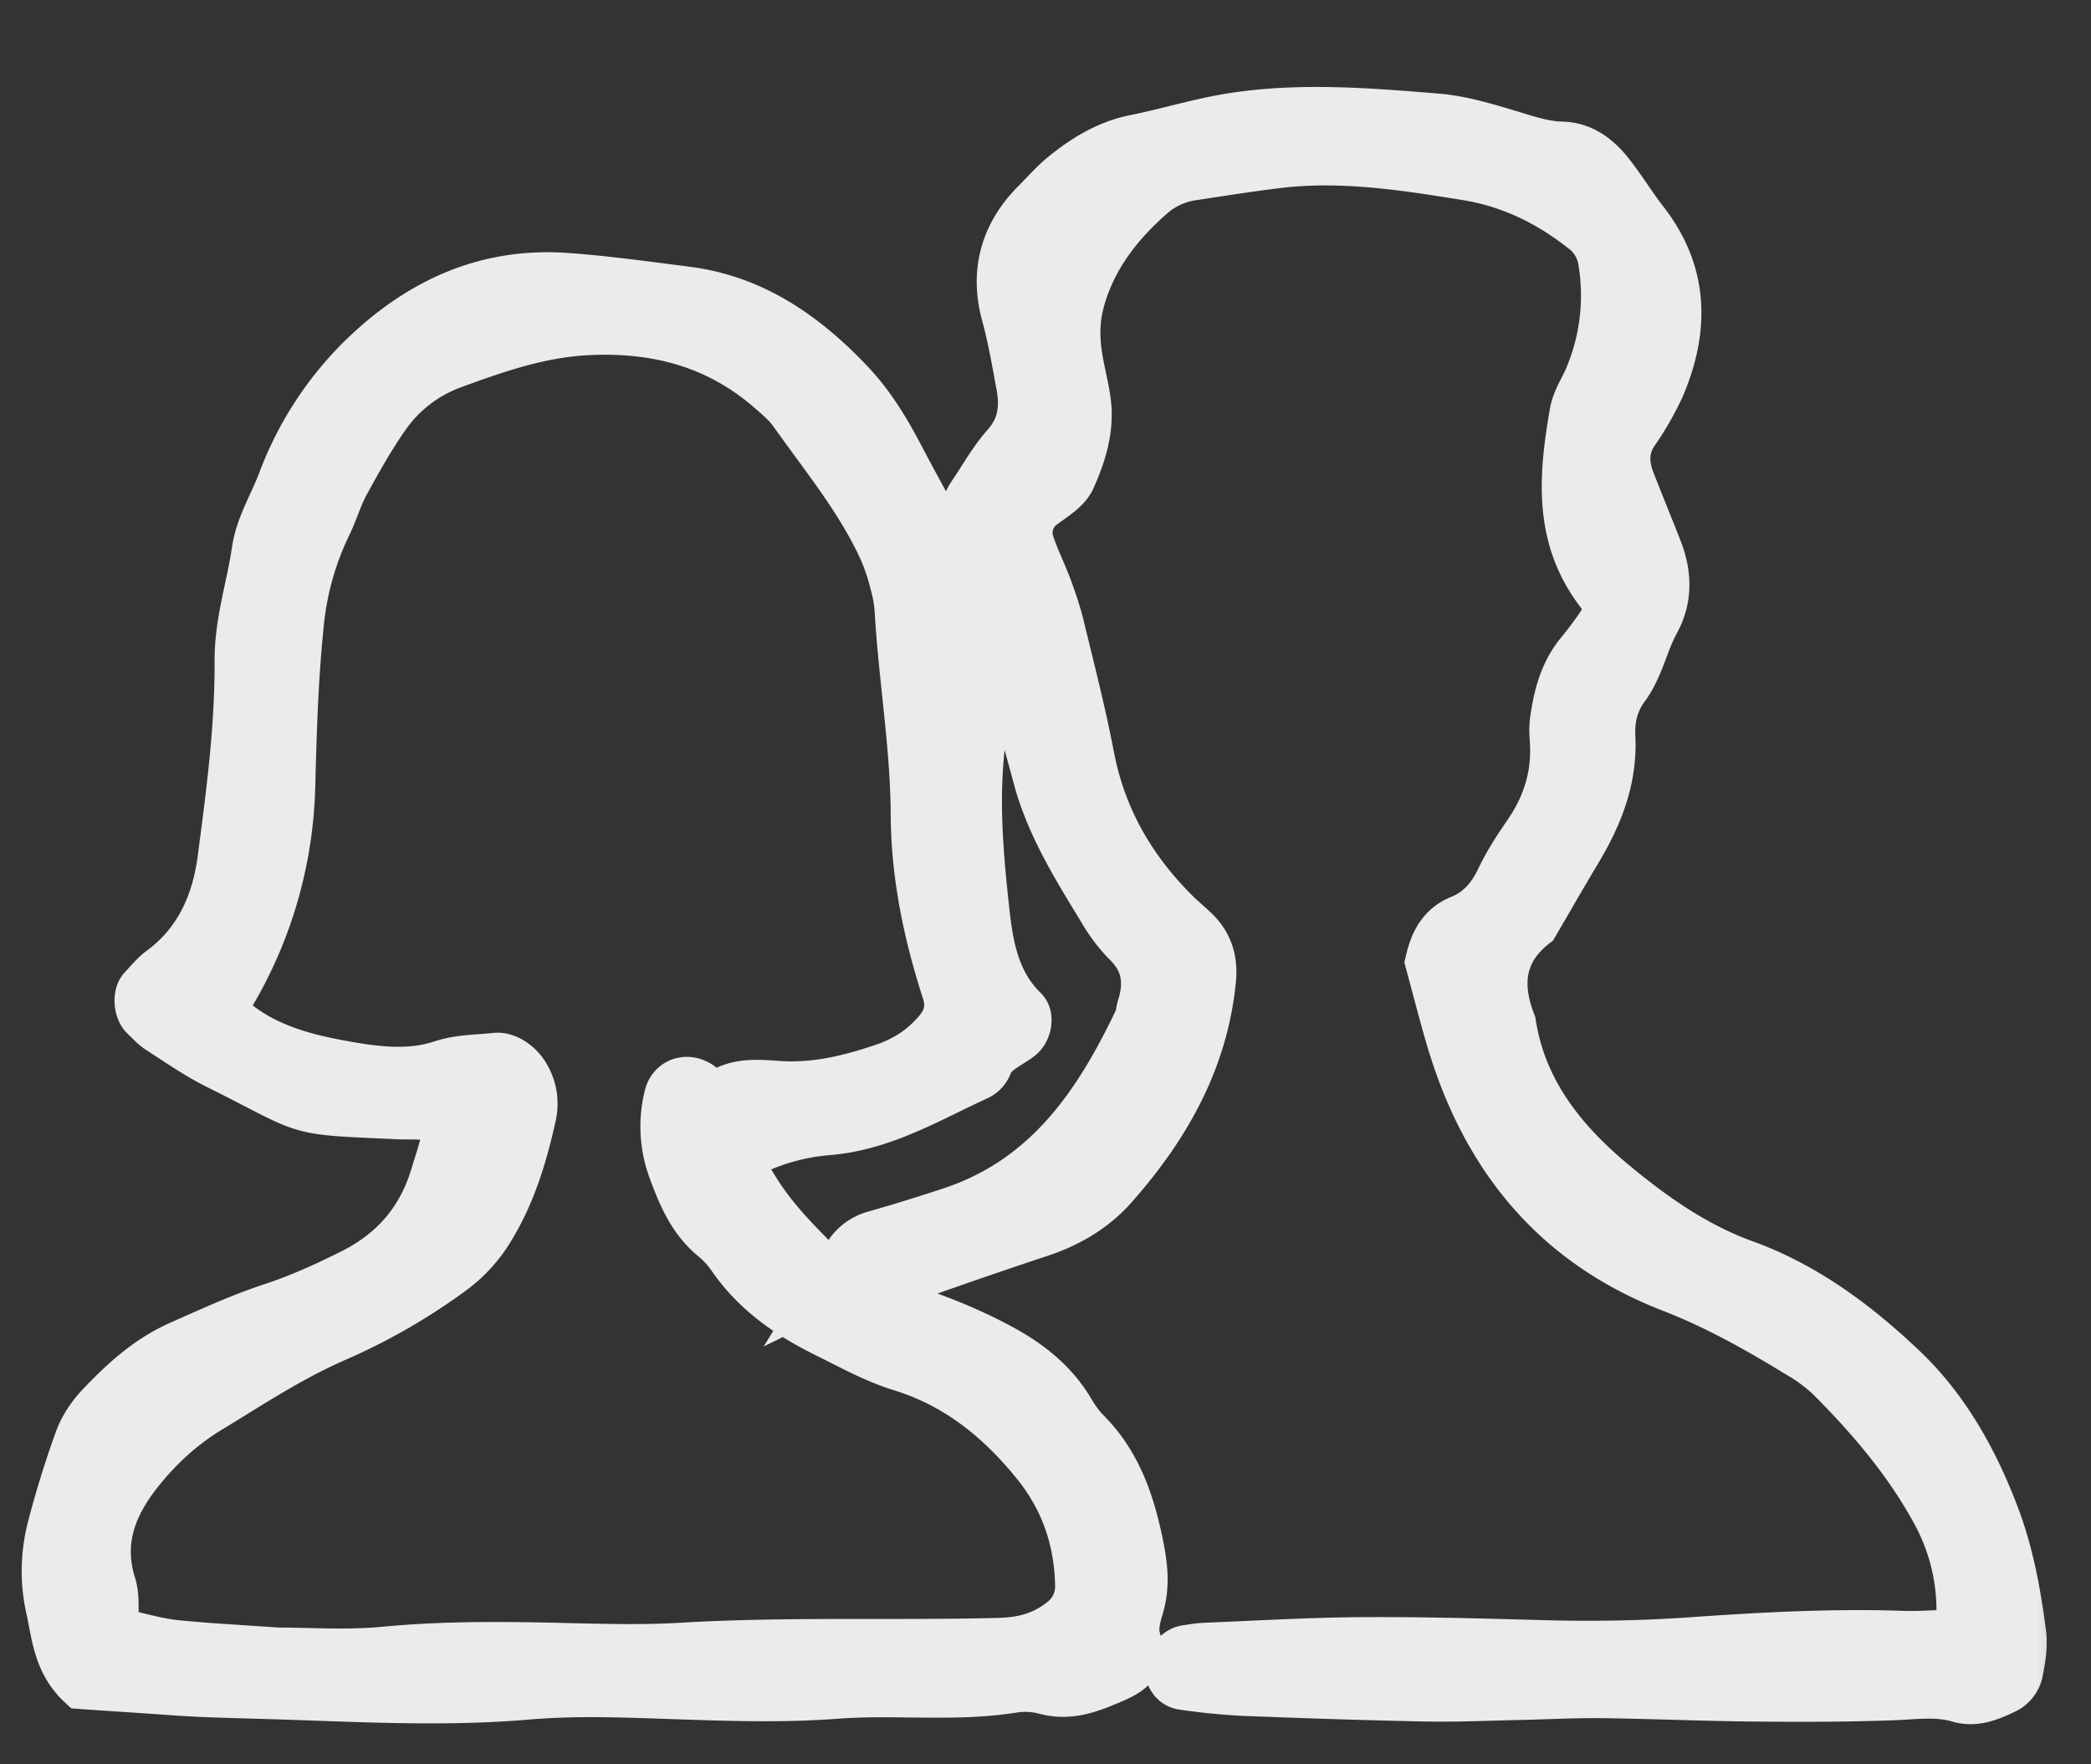 <svg width="32" height="27" fill="none" xmlns="http://www.w3.org/2000/svg">
    <rect width="100%" height="100%" fill="#333333" stroke="none"/>
    <g opacity=".9">
        <mask id="a" maskUnits="userSpaceOnUse" x="-.325" y="-.038" width="32.502" height="28.212" fill="#000">
            <path fill="#fff" d="M-.325-.038h32.502v28.212H-.325z"/>
            <path d="M14.806 8.467c-.007-.134-.01-.269-.023-.403a.695.695 0 0 1 .115-.48c.17-.25.318-.52.518-.745.249-.282.294-.585.23-.94-.068-.367-.13-.733-.229-1.095-.175-.639-.017-1.205.451-1.674.144-.144.278-.3.435-.427.318-.255.655-.466 1.078-.55.503-.101.993-.256 1.505-.334 1.031-.158 2.066-.072 3.098.012.374.03.747.144 1.11.253.266.08.524.17.806.177.3.006.523.178.699.396.193.241.352.507.542.751.617.794.611 1.636.246 2.497a4.529 4.529 0 0 1-.402.7c-.165.25-.157.506-.053.774.137.35.28.697.416 1.046.143.367.153.73-.04 1.08-.177.323-.241.698-.466 1.002-.165.223-.23.49-.215.767.033.635-.188 1.19-.504 1.72-.225.374-.442.754-.662 1.131-.527.415-.588.942-.355 1.539.16 1.037.773 1.813 1.56 2.467.61.507 1.256.964 2.022 1.242.927.335 1.71.922 2.41 1.587.657.624 1.092 1.413 1.41 2.252.218.577.328 1.181.406 1.788.025.196-.012.404-.052.6a.368.368 0 0 1-.182.226c-.214.102-.445.208-.69.136-.345-.102-.681-.048-1.025-.036-.724.027-1.448.026-2.173.019-.76-.008-1.518-.042-2.278-.051-.413-.005-.827.018-1.24.027-.483.01-.965.033-1.448.024-.931-.018-1.863-.05-2.794-.086a9.845 9.845 0 0 1-.925-.092c-.104-.014-.174-.1-.19-.21-.014-.107.12-.271.233-.287.102-.015.204-.033.307-.037.791-.032 1.583-.08 2.375-.085.93-.006 1.863.02 2.795.046.76.021 1.515.007 2.273-.046 1.064-.074 2.132-.133 3.203-.097.241.009.482-.01.723-.018.066-.003.201-.143.204-.205a3.154 3.154 0 0 0-.367-1.67c-.425-.792-1.005-1.474-1.64-2.11a2.642 2.642 0 0 0-.5-.366c-.62-.38-1.254-.734-1.933-.997-1.791-.694-2.838-2.017-3.363-3.784-.116-.39-.215-.784-.323-1.18.062-.267.167-.507.453-.624.3-.122.49-.343.627-.631.115-.243.264-.471.417-.693.297-.432.445-.902.411-1.43-.006-.1-.013-.204 0-.303.051-.37.14-.726.384-1.025.127-.156.25-.318.36-.487.077-.12.063-.257.007-.388a.411.411 0 0 0-.054-.087c-.654-.847-.557-1.789-.396-2.73.034-.194.158-.37.234-.557a3.247 3.247 0 0 0 .202-1.787.774.774 0 0 0-.316-.505c-.527-.415-1.116-.698-1.778-.806-.956-.155-1.915-.304-2.884-.19-.443.053-.884.123-1.326.19a1.248 1.248 0 0 0-.644.295c-.517.454-.926.983-1.103 1.661-.078.3-.07.602-.016.906.036.2.087.398.116.6.06.417-.064.81-.228 1.177-.075.167-.28.282-.44.404a.551.551 0 0 0-.187.634c.076.225.184.44.267.663.07.192.137.386.185.583.16.66.33 1.32.458 1.986.178.935.624 1.723 1.3 2.4.097.097.204.186.304.28.215.205.287.441.258.738-.121 1.229-.7 2.238-1.497 3.14-.294.333-.675.559-1.109.703-.747.248-1.49.505-2.23.771-.077.028-.121.139-.185.216.277.198.571.29.86.4.323.123.64.266.944.43.431.232.81.53 1.062.96.069.118.152.233.248.33.458.461.656 1.034.785 1.641.071.335.12.665.016 1.003-.049.157-.093.346-.047.495.112.366-.101.48-.372.595-.319.134-.626.26-.994.157a1.244 1.244 0 0 0-.514-.021c-.89.139-1.792.02-2.682.088-1.174.089-2.344-.005-3.516-.023-.413-.007-.828.003-1.24.038-1.205.102-2.412.04-3.62 0-.448-.016-.896-.024-1.345-.043-.31-.013-.62-.04-.929-.06-.307-.02-.614-.04-.89-.06C.903 25.422.882 25 .795 24.61A2.594 2.594 0 0 1 .813 23.4c.117-.456.258-.907.417-1.35.067-.185.185-.364.322-.508.349-.369.726-.715 1.201-.927.467-.208.934-.423 1.42-.583.425-.14.824-.322 1.221-.52.647-.321 1.072-.814 1.28-1.493.058-.193.126-.384.167-.58.019-.093-.016-.196-.026-.285-.235-.149-.484-.108-.72-.119-1.664-.077-1.275-.024-2.753-.76-.308-.152-.593-.354-.885-.54-.085-.056-.155-.136-.23-.207-.085-.082-.101-.293-.026-.374.092-.098.178-.206.285-.285.585-.432.85-1.047.938-1.729.132-1.002.265-2.009.26-3.024-.004-.585.182-1.13.264-1.695.052-.357.259-.69.39-1.034A5.17 5.17 0 0 1 5.53 5.529c.857-.847 1.872-1.347 3.129-1.259.62.044 1.236.131 1.853.21 1.016.132 1.796.686 2.476 1.403.31.327.542.709.75 1.105.255.484.518.965.792 1.44.05.086.24.562.295.836.126.63.286 1.271.187 1.908-.136.877-.072 1.75.02 2.621.063.595.13 1.216.614 1.687.087.084.045.285-.059.364-.181.138-.415.217-.502.46a.285.285 0 0 1-.141.14c-.738.338-1.44.768-2.285.835a3.342 3.342 0 0 0-.992.24c-.248.1-.342.355-.208.58.069.117.142.233.222.344.319.445.725.815 1.103 1.206-.04-.087-.025-.104.046-.053l-.077.038c.07-.114.148-.224.206-.344a.68.68 0 0 1 .453-.368 30.12 30.12 0 0 0 1.17-.362c1.473-.495 2.248-1.648 2.865-2.947.028-.06.027-.132.047-.195.121-.383.076-.721-.236-1.023a2.444 2.444 0 0 1-.368-.49c-.39-.64-.79-1.278-.986-2.006-.184-.685-.384-1.368-.532-2.06-.08-.375-.181-.714-.464-.993-.103-.1-.112-.242-.102-.38zM4.263 25.307c.458 0 1.05.041 1.629-.014.791-.076 1.581-.078 2.375-.064.724.014 1.45.046 2.17.004 1.618-.096 3.24-.032 4.858-.074.365-.01.667-.09.95-.305a.7.7 0 0 0 .302-.606c-.018-.694-.222-1.312-.682-1.88-.562-.69-1.216-1.213-2.073-1.477-.4-.124-.762-.328-1.134-.511-.566-.28-1.071-.628-1.434-1.154a1.485 1.485 0 0 0-.278-.305c-.338-.276-.492-.659-.633-1.041a1.876 1.876 0 0 1-.055-1.1c.052-.214.295-.277.473-.115.07.063.138.23.215.163.29-.255.634-.214.97-.192.565.037 1.088-.09 1.613-.268.34-.114.61-.293.835-.554.165-.192.225-.397.142-.654-.284-.88-.471-1.778-.475-2.698-.005-1.052-.188-2.092-.247-3.14a2.016 2.016 0 0 0-.072-.4 3.247 3.247 0 0 0-.157-.481c-.35-.787-.902-1.453-1.397-2.152-.098-.138-.236-.252-.366-.364-.805-.696-1.75-.94-2.791-.89-.734.034-1.414.27-2.086.517-.418.153-.78.431-1.036.797-.231.33-.43.684-.622 1.037-.112.205-.175.435-.279.645a4.488 4.488 0 0 0-.425 1.549c-.083.807-.106 1.617-.128 2.427a6.53 6.53 0 0 1-.849 3.086c-.05.088-.11.173-.138.268-.017.055.005.133.035.188a.518.518 0 0 0 .142.148c.48.374 1.054.525 1.632.629.505.09 1.017.159 1.53-.01.254-.085.54-.082.813-.111.15-.016.33.112.418.257a.798.798 0 0 1 .109.588c-.131.593-.301 1.174-.618 1.702a2.21 2.21 0 0 1-.601.673 9.225 9.225 0 0 1-1.765 1.016c-.694.301-1.315.713-1.954 1.102-.413.251-.759.57-1.057.94-.42.52-.655 1.09-.437 1.782.05.157.028.333.043.5a.317.317 0 0 0 .252.283c.235.056.47.12.709.144.48.049.963.073 1.574.116z"/>
        </mask>
        <path d="M14.806 8.467c-.007-.134-.01-.269-.023-.403a.695.695 0 0 1 .115-.48c.17-.25.318-.52.518-.745.249-.282.294-.585.23-.94-.068-.367-.13-.733-.229-1.095-.175-.639-.017-1.205.451-1.674.144-.144.278-.3.435-.427.318-.255.655-.466 1.078-.55.503-.101.993-.256 1.505-.334 1.031-.158 2.066-.072 3.098.012.374.03.747.144 1.11.253.266.08.524.17.806.177.3.006.523.178.699.396.193.241.352.507.542.751.617.794.611 1.636.246 2.497a4.529 4.529 0 0 1-.402.7c-.165.25-.157.506-.053.774.137.35.28.697.416 1.046.143.367.153.73-.04 1.08-.177.323-.241.698-.466 1.002-.165.223-.23.49-.215.767.033.635-.188 1.19-.504 1.72-.225.374-.442.754-.662 1.131-.527.415-.588.942-.355 1.539.16 1.037.773 1.813 1.56 2.467.61.507 1.256.964 2.022 1.242.927.335 1.71.922 2.41 1.587.657.624 1.092 1.413 1.41 2.252.218.577.328 1.181.406 1.788.025.196-.012.404-.052.6a.368.368 0 0 1-.182.226c-.214.102-.445.208-.69.136-.345-.102-.681-.048-1.025-.036-.724.027-1.448.026-2.173.019-.76-.008-1.518-.042-2.278-.051-.413-.005-.827.018-1.24.027-.483.01-.965.033-1.448.024-.931-.018-1.863-.05-2.794-.086a9.845 9.845 0 0 1-.925-.092c-.104-.014-.174-.1-.19-.21-.014-.107.12-.271.233-.287.102-.015.204-.033.307-.037.791-.032 1.583-.08 2.375-.085.93-.006 1.863.02 2.795.046.76.021 1.515.007 2.273-.046 1.064-.074 2.132-.133 3.203-.097.241.009.482-.01.723-.018.066-.003.201-.143.204-.205a3.154 3.154 0 0 0-.367-1.67c-.425-.792-1.005-1.474-1.64-2.11a2.642 2.642 0 0 0-.5-.366c-.62-.38-1.254-.734-1.933-.997-1.791-.694-2.838-2.017-3.363-3.784-.116-.39-.215-.784-.323-1.18.062-.267.167-.507.453-.624.3-.122.49-.343.627-.631.115-.243.264-.471.417-.693.297-.432.445-.902.411-1.43-.006-.1-.013-.204 0-.303.051-.37.14-.726.384-1.025.127-.156.25-.318.36-.487.077-.12.063-.257.007-.388a.411.411 0 0 0-.054-.087c-.654-.847-.557-1.789-.396-2.73.034-.194.158-.37.234-.557a3.247 3.247 0 0 0 .202-1.787.774.774 0 0 0-.316-.505c-.527-.415-1.116-.698-1.778-.806-.956-.155-1.915-.304-2.884-.19-.443.053-.884.123-1.326.19a1.248 1.248 0 0 0-.644.295c-.517.454-.926.983-1.103 1.661-.078.3-.07.602-.016.906.036.2.087.398.116.6.06.417-.064.81-.228 1.177-.075.167-.28.282-.44.404a.551.551 0 0 0-.187.634c.076.225.184.44.267.663.07.192.137.386.185.583.16.66.33 1.32.458 1.986.178.935.624 1.723 1.3 2.4.097.097.204.186.304.28.215.205.287.441.258.738-.121 1.229-.7 2.238-1.497 3.14-.294.333-.675.559-1.109.703-.747.248-1.49.505-2.23.771-.077.028-.121.139-.185.216.277.198.571.29.86.4.323.123.64.266.944.43.431.232.81.53 1.062.96.069.118.152.233.248.33.458.461.656 1.034.785 1.641.071.335.12.665.016 1.003-.049.157-.093.346-.047.495.112.366-.101.48-.372.595-.319.134-.626.26-.994.157a1.244 1.244 0 0 0-.514-.021c-.89.139-1.792.02-2.682.088-1.174.089-2.344-.005-3.516-.023-.413-.007-.828.003-1.24.038-1.205.102-2.412.04-3.62 0-.448-.016-.896-.024-1.345-.043-.31-.013-.62-.04-.929-.06-.307-.02-.614-.04-.89-.06C.903 25.422.882 25 .795 24.61A2.594 2.594 0 0 1 .813 23.4c.117-.456.258-.907.417-1.35.067-.185.185-.364.322-.508.349-.369.726-.715 1.201-.927.467-.208.934-.423 1.42-.583.425-.14.824-.322 1.221-.52.647-.321 1.072-.814 1.28-1.493.058-.193.126-.384.167-.58.019-.093-.016-.196-.026-.285-.235-.149-.484-.108-.72-.119-1.664-.077-1.275-.024-2.753-.76-.308-.152-.593-.354-.885-.54-.085-.056-.155-.136-.23-.207-.085-.082-.101-.293-.026-.374.092-.098.178-.206.285-.285.585-.432.85-1.047.938-1.729.132-1.002.265-2.009.26-3.024-.004-.585.182-1.13.264-1.695.052-.357.259-.69.39-1.034A5.17 5.17 0 0 1 5.53 5.529c.857-.847 1.872-1.347 3.129-1.259.62.044 1.236.131 1.853.21 1.016.132 1.796.686 2.476 1.403.31.327.542.709.75 1.105.255.484.518.965.792 1.44.05.086.24.562.295.836.126.63.286 1.271.187 1.908-.136.877-.072 1.75.02 2.621.063.595.13 1.216.614 1.687.087.084.045.285-.059.364-.181.138-.415.217-.502.46a.285.285 0 0 1-.141.14c-.738.338-1.44.768-2.285.835a3.342 3.342 0 0 0-.992.24c-.248.1-.342.355-.208.58.069.117.142.233.222.344.319.445.725.815 1.103 1.206-.04-.087-.025-.104.046-.053l-.077.038c.07-.114.148-.224.206-.344a.68.68 0 0 1 .453-.368 30.12 30.12 0 0 0 1.17-.362c1.473-.495 2.248-1.648 2.865-2.947.028-.06.027-.132.047-.195.121-.383.076-.721-.236-1.023a2.444 2.444 0 0 1-.368-.49c-.39-.64-.79-1.278-.986-2.006-.184-.685-.384-1.368-.532-2.06-.08-.375-.181-.714-.464-.993-.103-.1-.112-.242-.102-.38zM4.263 25.307c.458 0 1.05.041 1.629-.014.791-.076 1.581-.078 2.375-.064.724.014 1.45.046 2.17.004 1.618-.096 3.24-.032 4.858-.074.365-.01.667-.09.95-.305a.7.7 0 0 0 .302-.606c-.018-.694-.222-1.312-.682-1.88-.562-.69-1.216-1.213-2.073-1.477-.4-.124-.762-.328-1.134-.511-.566-.28-1.071-.628-1.434-1.154a1.485 1.485 0 0 0-.278-.305c-.338-.276-.492-.659-.633-1.041a1.876 1.876 0 0 1-.055-1.1c.052-.214.295-.277.473-.115.07.063.138.23.215.163.29-.255.634-.214.97-.192.565.037 1.088-.09 1.613-.268.34-.114.61-.293.835-.554.165-.192.225-.397.142-.654-.284-.88-.471-1.778-.475-2.698-.005-1.052-.188-2.092-.247-3.14a2.016 2.016 0 0 0-.072-.4 3.247 3.247 0 0 0-.157-.481c-.35-.787-.902-1.453-1.397-2.152-.098-.138-.236-.252-.366-.364-.805-.696-1.75-.94-2.791-.89-.734.034-1.414.27-2.086.517-.418.153-.78.431-1.036.797-.231.33-.43.684-.622 1.037-.112.205-.175.435-.279.645a4.488 4.488 0 0 0-.425 1.549c-.083.807-.106 1.617-.128 2.427a6.53 6.53 0 0 1-.849 3.086c-.05.088-.11.173-.138.268-.017.055.005.133.035.188a.518.518 0 0 0 .142.148c.48.374 1.054.525 1.632.629.505.09 1.017.159 1.53-.01.254-.085.54-.082.813-.111.15-.016.33.112.418.257a.798.798 0 0 1 .109.588c-.131.593-.301 1.174-.618 1.702a2.21 2.21 0 0 1-.601.673 9.225 9.225 0 0 1-1.765 1.016c-.694.301-1.315.713-1.954 1.102-.413.251-.759.57-1.057.94-.42.52-.655 1.09-.437 1.782.05.157.028.333.043.5a.317.317 0 0 0 .252.283c.235.056.47.12.709.144.48.049.963.073 1.574.116z" fill="#fff"/>
        <path d="M14.806 8.467c-.007-.134-.01-.269-.023-.403a.695.695 0 0 1 .115-.48c.17-.25.318-.52.518-.745.249-.282.294-.585.23-.94-.068-.367-.13-.733-.229-1.095-.175-.639-.017-1.205.451-1.674.144-.144.278-.3.435-.427.318-.255.655-.466 1.078-.55.503-.101.993-.256 1.505-.334 1.031-.158 2.066-.072 3.098.012.374.03.747.144 1.11.253.266.08.524.17.806.177.3.006.523.178.699.396.193.241.352.507.542.751.617.794.611 1.636.246 2.497a4.529 4.529 0 0 1-.402.7c-.165.25-.157.506-.053.774.137.35.28.697.416 1.046.143.367.153.73-.04 1.08-.177.323-.241.698-.466 1.002-.165.223-.23.49-.215.767.033.635-.188 1.19-.504 1.72-.225.374-.442.754-.662 1.131-.527.415-.588.942-.355 1.539.16 1.037.773 1.813 1.56 2.467.61.507 1.256.964 2.022 1.242.927.335 1.71.922 2.41 1.587.657.624 1.092 1.413 1.41 2.252.218.577.328 1.181.406 1.788.025.196-.012.404-.052.6a.368.368 0 0 1-.182.226c-.214.102-.445.208-.69.136-.345-.102-.681-.048-1.025-.036-.724.027-1.448.026-2.173.019-.76-.008-1.518-.042-2.278-.051-.413-.005-.827.018-1.24.027-.483.01-.965.033-1.448.024-.931-.018-1.863-.05-2.794-.086a9.845 9.845 0 0 1-.925-.092c-.104-.014-.174-.1-.19-.21-.014-.107.12-.271.233-.287.102-.015.204-.033.307-.037.791-.032 1.583-.08 2.375-.085.93-.006 1.863.02 2.795.046.76.021 1.515.007 2.273-.046 1.064-.074 2.132-.133 3.203-.097.241.009.482-.01.723-.018.066-.003.201-.143.204-.205a3.154 3.154 0 0 0-.367-1.67c-.425-.792-1.005-1.474-1.64-2.11a2.642 2.642 0 0 0-.5-.366c-.62-.38-1.254-.734-1.933-.997-1.791-.694-2.838-2.017-3.363-3.784-.116-.39-.215-.784-.323-1.18.062-.267.167-.507.453-.624.3-.122.49-.343.627-.631.115-.243.264-.471.417-.693.297-.432.445-.902.411-1.43-.006-.1-.013-.204 0-.303.051-.37.14-.726.384-1.025.127-.156.25-.318.36-.487.077-.12.063-.257.007-.388a.411.411 0 0 0-.054-.087c-.654-.847-.557-1.789-.396-2.73.034-.194.158-.37.234-.557a3.247 3.247 0 0 0 .202-1.787.774.774 0 0 0-.316-.505c-.527-.415-1.116-.698-1.778-.806-.956-.155-1.915-.304-2.884-.19-.443.053-.884.123-1.326.19a1.248 1.248 0 0 0-.644.295c-.517.454-.926.983-1.103 1.661-.078.3-.07.602-.016.906.036.2.087.398.116.6.06.417-.064.81-.228 1.177-.075.167-.28.282-.44.404a.551.551 0 0 0-.187.634c.076.225.184.44.267.663.07.192.137.386.185.583.16.66.33 1.32.458 1.986.178.935.624 1.723 1.3 2.4.097.097.204.186.304.28.215.205.287.441.258.738-.121 1.229-.7 2.238-1.497 3.14-.294.333-.675.559-1.109.703-.747.248-1.49.505-2.23.771-.077.028-.121.139-.185.216.277.198.571.29.86.4.323.123.64.266.944.43.431.232.81.53 1.062.96.069.118.152.233.248.33.458.461.656 1.034.785 1.641.071.335.12.665.016 1.003-.049.157-.093.346-.047.495.112.366-.101.48-.372.595-.319.134-.626.26-.994.157a1.244 1.244 0 0 0-.514-.021c-.89.139-1.792.02-2.682.088-1.174.089-2.344-.005-3.516-.023-.413-.007-.828.003-1.24.038-1.205.102-2.412.04-3.62 0-.448-.016-.896-.024-1.345-.043-.31-.013-.62-.04-.929-.06-.307-.02-.614-.04-.89-.06C.903 25.422.882 25 .795 24.61A2.594 2.594 0 0 1 .813 23.4c.117-.456.258-.907.417-1.35.067-.185.185-.364.322-.508.349-.369.726-.715 1.201-.927.467-.208.934-.423 1.42-.583.425-.14.824-.322 1.221-.52.647-.321 1.072-.814 1.28-1.493.058-.193.126-.384.167-.58.019-.093-.016-.196-.026-.285-.235-.149-.484-.108-.72-.119-1.664-.077-1.275-.024-2.753-.76-.308-.152-.593-.354-.885-.54-.085-.056-.155-.136-.23-.207-.085-.082-.101-.293-.026-.374.092-.098.178-.206.285-.285.585-.432.85-1.047.938-1.729.132-1.002.265-2.009.26-3.024-.004-.585.182-1.13.264-1.695.052-.357.259-.69.39-1.034A5.17 5.17 0 0 1 5.53 5.529c.857-.847 1.872-1.347 3.129-1.259.62.044 1.236.131 1.853.21 1.016.132 1.796.686 2.476 1.403.31.327.542.709.75 1.105.255.484.518.965.792 1.44.05.086.24.562.295.836.126.63.286 1.271.187 1.908-.136.877-.072 1.75.02 2.621.063.595.13 1.216.614 1.687.087.084.045.285-.059.364-.181.138-.415.217-.502.46a.285.285 0 0 1-.141.14c-.738.338-1.44.768-2.285.835a3.342 3.342 0 0 0-.992.24c-.248.1-.342.355-.208.58.069.117.142.233.222.344.319.445.725.815 1.103 1.206-.04-.087-.025-.104.046-.053l-.077.038c.07-.114.148-.224.206-.344a.68.68 0 0 1 .453-.368 30.12 30.12 0 0 0 1.17-.362c1.473-.495 2.248-1.648 2.865-2.947.028-.06.027-.132.047-.195.121-.383.076-.721-.236-1.023a2.444 2.444 0 0 1-.368-.49c-.39-.64-.79-1.278-.986-2.006-.184-.685-.384-1.368-.532-2.06-.08-.375-.181-.714-.464-.993-.103-.1-.112-.242-.102-.38zM4.263 25.307c.458 0 1.05.041 1.629-.014.791-.076 1.581-.078 2.375-.064.724.014 1.45.046 2.17.004 1.618-.096 3.24-.032 4.858-.074.365-.01.667-.09.95-.305a.7.7 0 0 0 .302-.606c-.018-.694-.222-1.312-.682-1.88-.562-.69-1.216-1.213-2.073-1.477-.4-.124-.762-.328-1.134-.511-.566-.28-1.071-.628-1.434-1.154a1.485 1.485 0 0 0-.278-.305c-.338-.276-.492-.659-.633-1.041a1.876 1.876 0 0 1-.055-1.1c.052-.214.295-.277.473-.115.07.063.138.23.215.163.29-.255.634-.214.97-.192.565.037 1.088-.09 1.613-.268.34-.114.61-.293.835-.554.165-.192.225-.397.142-.654-.284-.88-.471-1.778-.475-2.698-.005-1.052-.188-2.092-.247-3.14a2.016 2.016 0 0 0-.072-.4 3.247 3.247 0 0 0-.157-.481c-.35-.787-.902-1.453-1.397-2.152-.098-.138-.236-.252-.366-.364-.805-.696-1.75-.94-2.791-.89-.734.034-1.414.27-2.086.517-.418.153-.78.431-1.036.797-.231.33-.43.684-.622 1.037-.112.205-.175.435-.279.645a4.488 4.488 0 0 0-.425 1.549c-.083.807-.106 1.617-.128 2.427a6.53 6.53 0 0 1-.849 3.086c-.05.088-.11.173-.138.268-.017.055.005.133.035.188a.518.518 0 0 0 .142.148c.48.374 1.054.525 1.632.629.505.09 1.017.159 1.53-.01.254-.085.54-.082.813-.111.15-.016.33.112.418.257a.798.798 0 0 1 .109.588c-.131.593-.301 1.174-.618 1.702a2.21 2.21 0 0 1-.601.673 9.225 9.225 0 0 1-1.765 1.016c-.694.301-1.315.713-1.954 1.102-.413.251-.759.57-1.057.94-.42.52-.655 1.09-.437 1.782.05.157.028.333.043.5a.317.317 0 0 0 .252.283c.235.056.47.12.709.144.48.049.963.073 1.574.116z" stroke="#fff" stroke-width=".8" mask="url(#a)"/>
    </g>
</svg>
